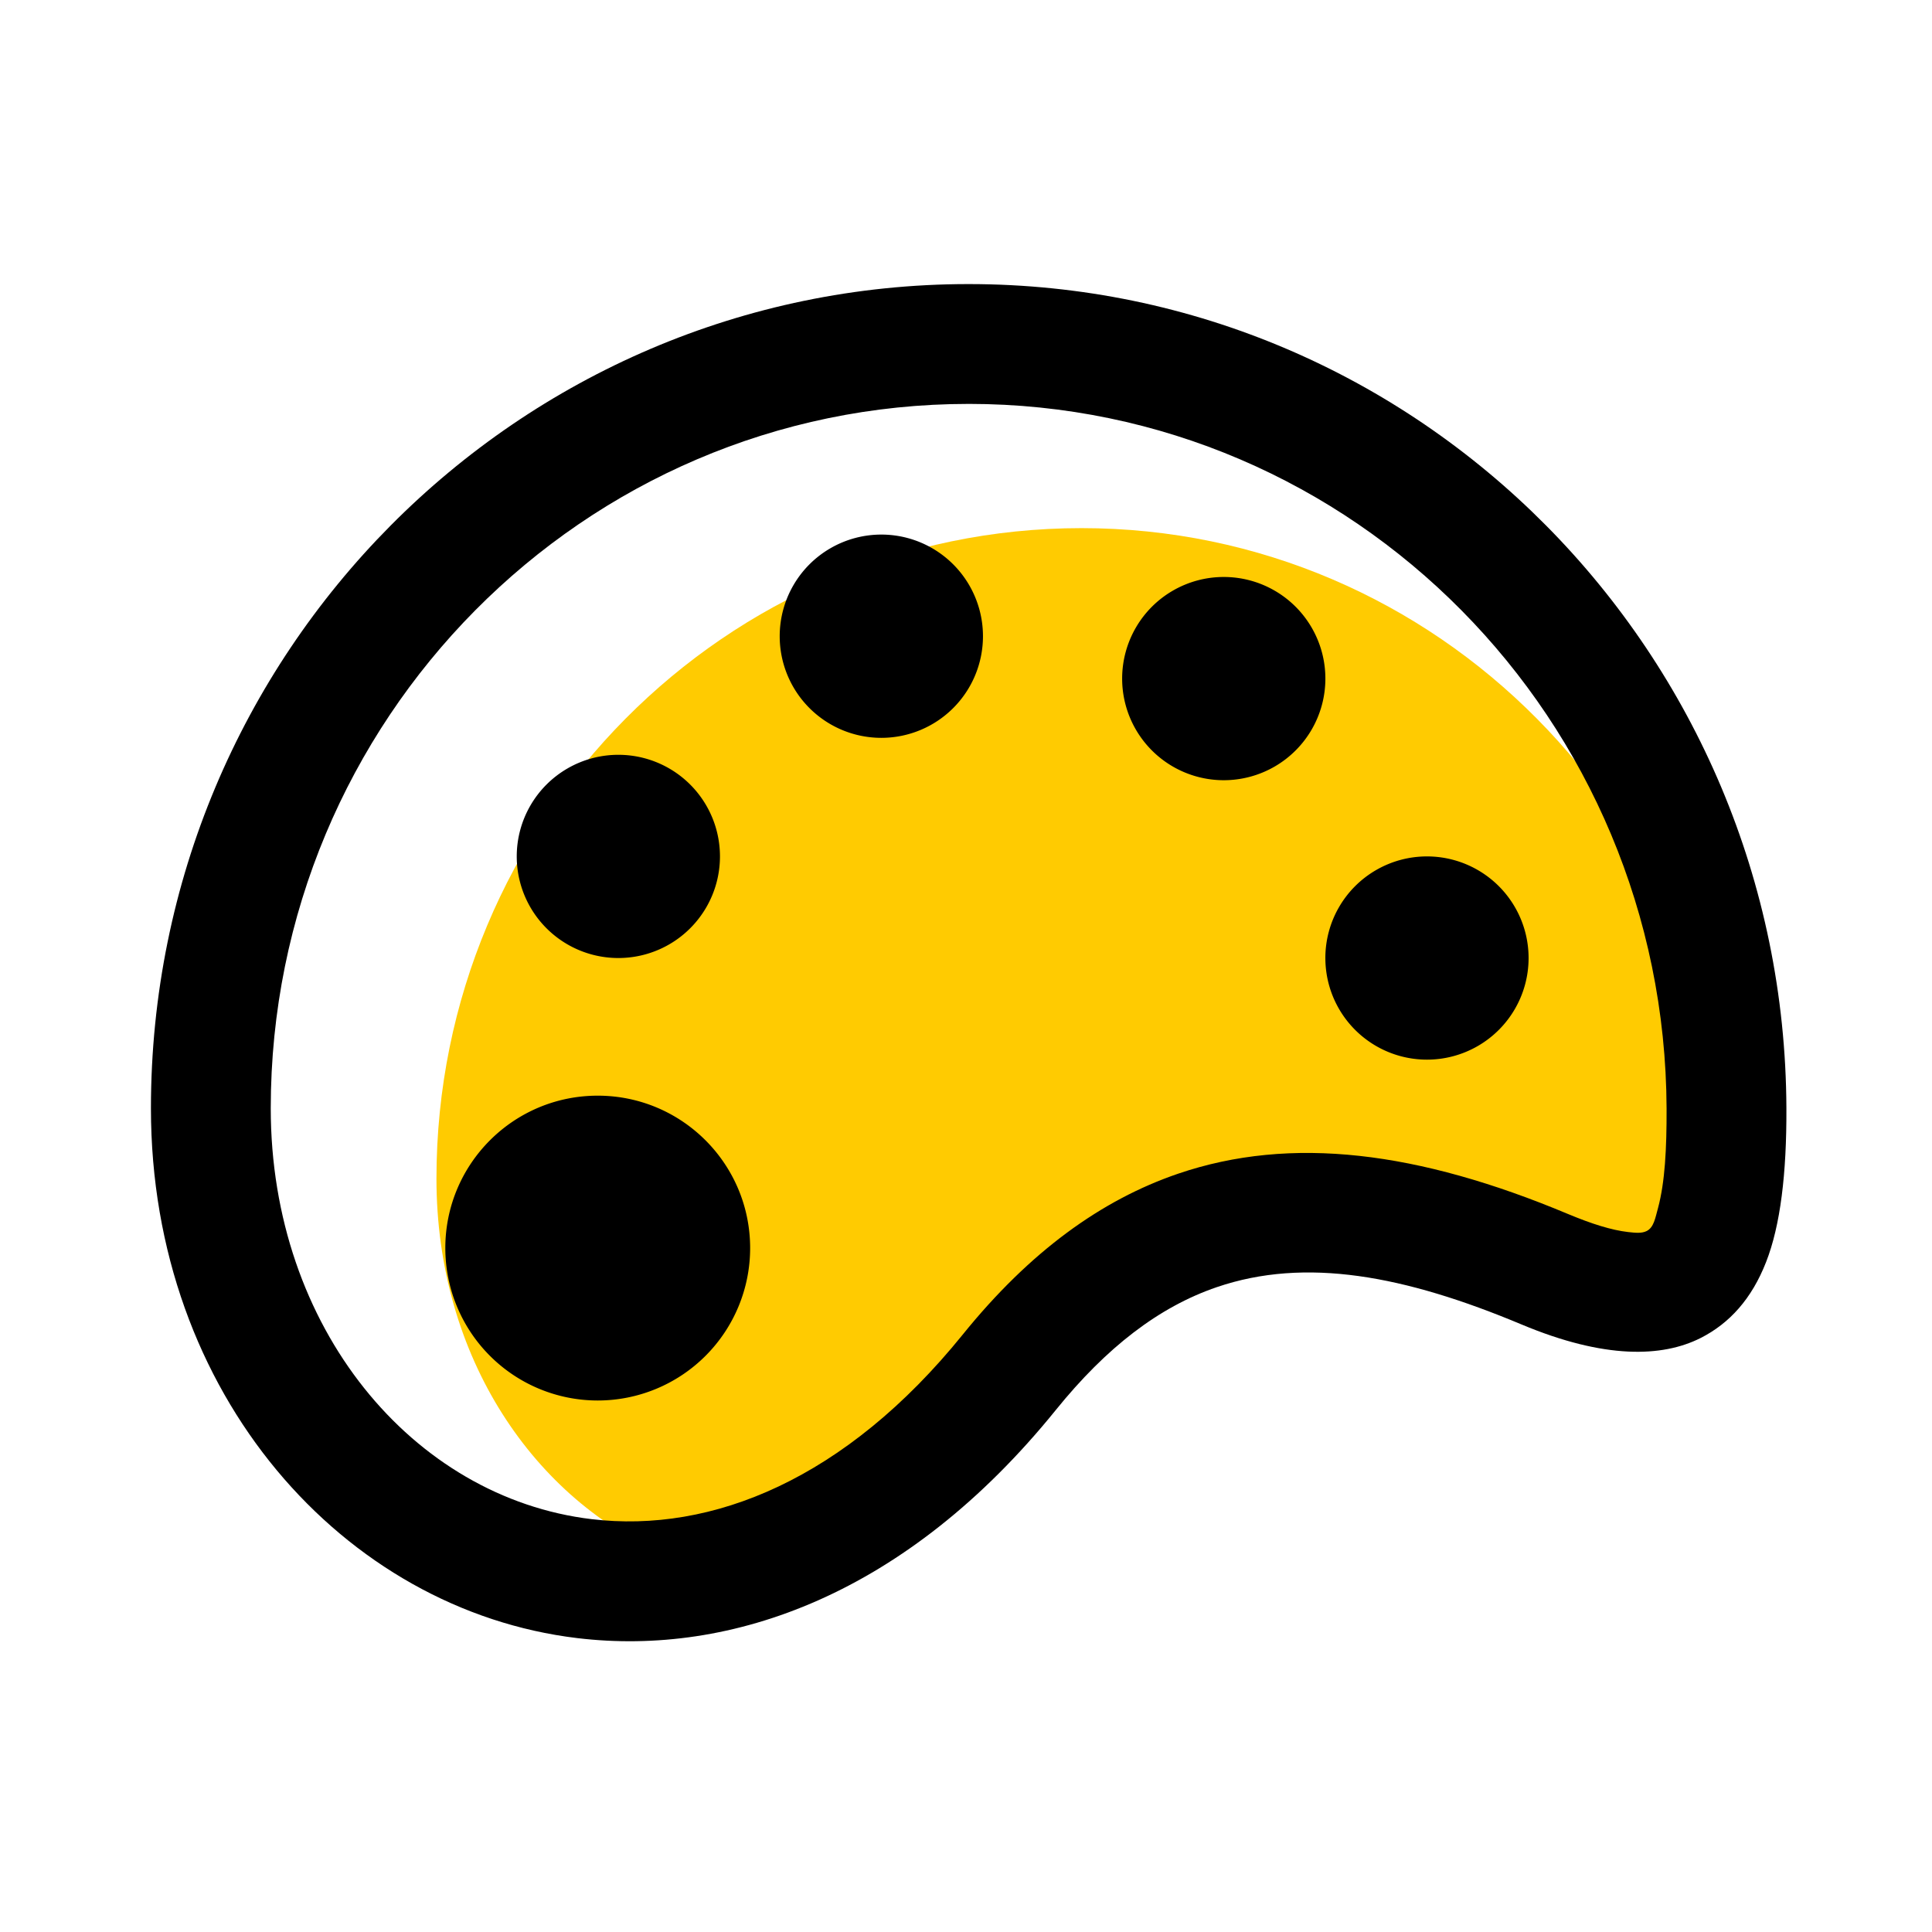 <?xml version="1.0" standalone="no"?><!DOCTYPE svg PUBLIC "-//W3C//DTD SVG 1.1//EN" "http://www.w3.org/Graphics/SVG/1.1/DTD/svg11.dtd"><svg t="1668478118956" class="icon" viewBox="0 0 1024 1024" version="1.1" xmlns="http://www.w3.org/2000/svg" p-id="13907" xmlns:xlink="http://www.w3.org/1999/xlink" width="300" height="300"><path d="M573.202 279.917c188.71 0 341.135 154.497 341.881 344.794 0.27 70.235-24.933 75.316-92.43 47.025-100.4-42.055-206.205-41.254-272.757 41-75.411 93.176-124.19 141.852-195.6 112.164-70.878-29.45-122.967-105.416-122.967-200.196 0-190.289 153.163-344.786 341.873-344.786z" fill="#FFCB01" p-id="13908"></path><path d="M236.028 661.512a80.777 80.777 0 1 0 161.562 0c0-44.619-36.165-80.785-80.785-80.785-44.611 0-80.777 36.165-80.777 80.785zM702.472 507.777a53.851 53.851 0 1 0 107.711 0 53.851 53.851 0 0 0-107.718 0zM273.884 453.918a53.851 53.851 0 1 0 107.711 0 53.851 53.851 0 0 0-107.711 0zM594.761 359.67a53.859 53.859 0 1 0 107.718 0 53.859 53.859 0 0 0-107.718 0zM413.259 337.214a53.867 53.867 0 1 0 107.734-0.016 53.867 53.867 0 0 0-107.734 0.016z" p-id="13909"></path><path d="M513.413 150.568c-239.092 0-433.414 195.671-433.414 436.827 0 151.877 102.4 266.018 225.994 280.838 81.682 9.788 174.398-22.98 253.619-120.911 26.83-33.205 54.693-54.653 85.333-65.115 46.993-16.043 99.463-6.223 161.617 19.829 43.897 18.384 74.458 17.4 94.78 7.144 15.4-7.771 27.148-20.901 34.689-40.19 7.62-19.4 10.954-46.993 10.796-81.714-0.953-241.132-194.322-436.708-433.414-436.708z m0 63.504c204.244 0 369.116 167.452 369.91 373.45 0.079 21.345-0.873 39.103-4.525 52.708-1.508 5.469-2.223 10.311-6.033 12.248-2.62 1.302-5.874 0.976-9.843 0.532-8.811-1.016-19.289-4.318-31.831-9.557-79.3-33.236-146.694-41.817-206.705-21.353-40.642 13.891-78.507 41.19-114.148 85.294-61.916 76.562-132.802 105.44-196.703 97.788-94.78-11.367-170.032-101.368-170.032-217.779 0-205.967 165.666-373.323 369.91-373.323z" p-id="13910"></path></svg>